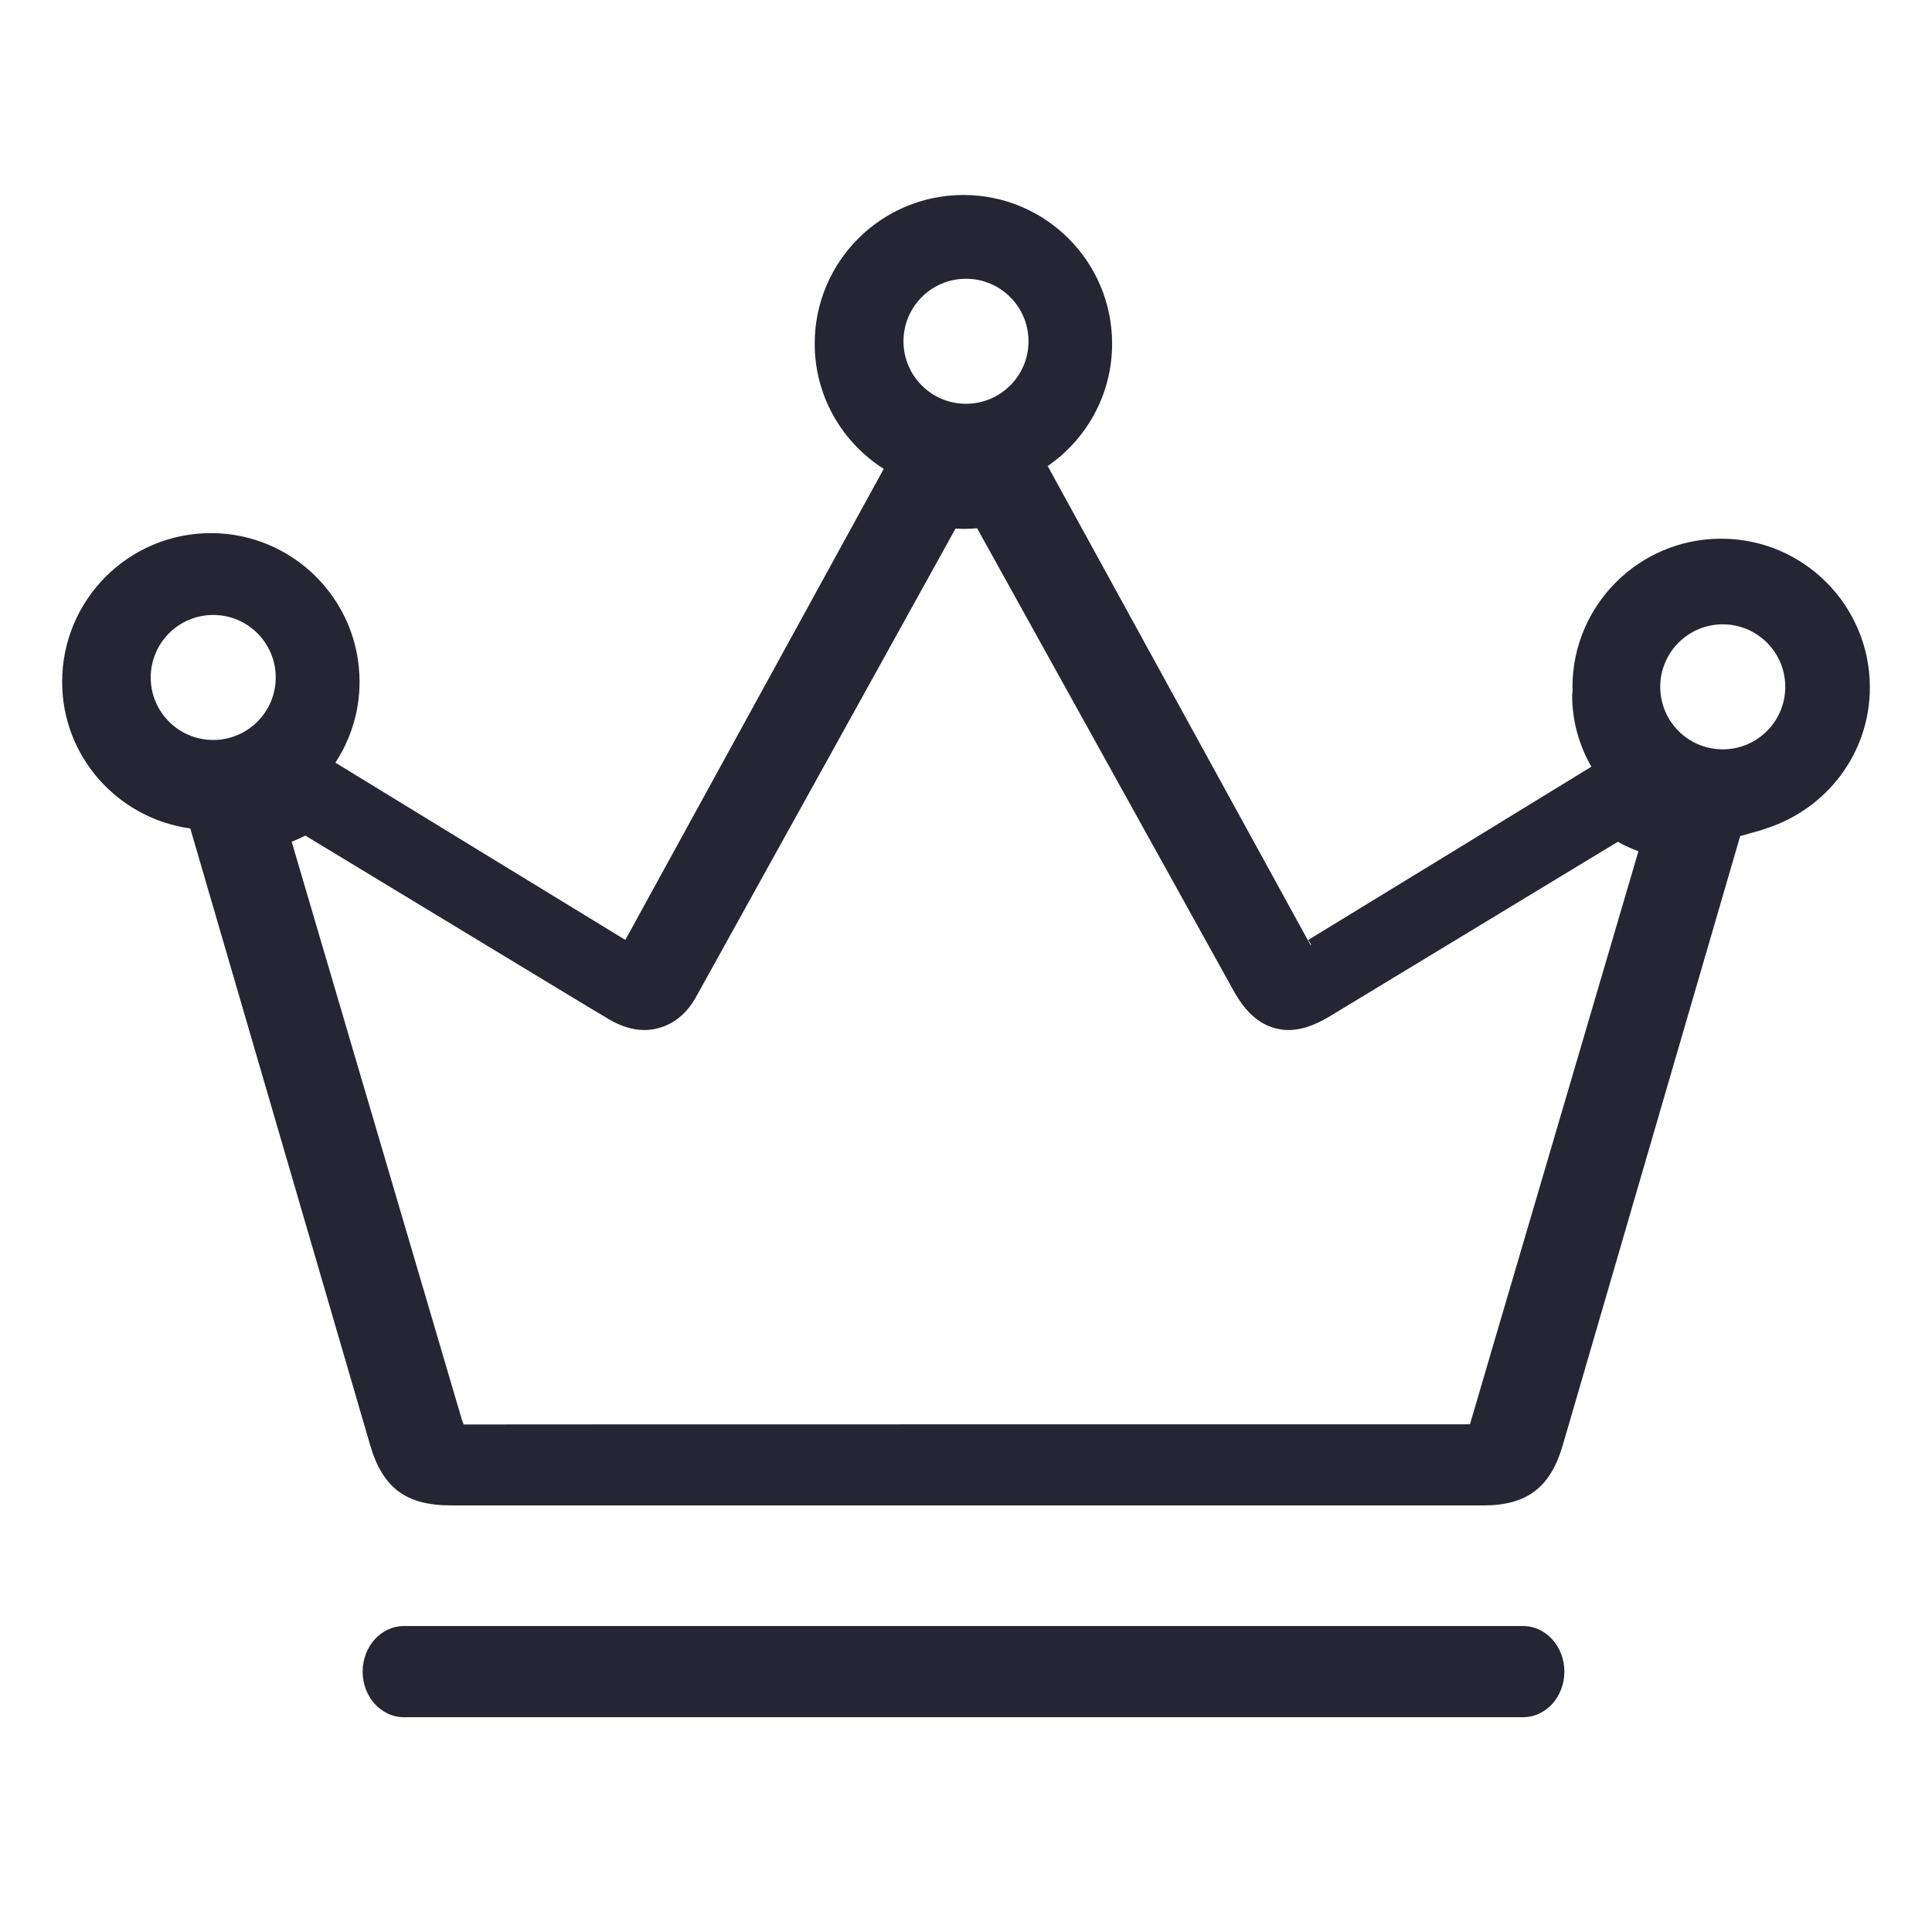 <?xml version="1.0" standalone="no"?><!DOCTYPE svg PUBLIC "-//W3C//DTD SVG 1.1//EN" "http://www.w3.org/Graphics/SVG/1.1/DTD/svg11.dtd"><svg class="icon" width="200px" height="200.00px" viewBox="0 0 1024 1024" version="1.1" xmlns="http://www.w3.org/2000/svg"><path d="M807.297 861.821 214.049 861.821c-12.05 0-21.846 10.854-21.846 24.176s9.797 24.161 21.846 24.161l593.247 0c12.05 0 21.861-10.839 21.861-24.161S819.346 861.821 807.297 861.821z" fill="#252534" /><path d="M912.245 285.515c-43.536 0-78.829 35.283-78.829 78.819 0 0.461 0.133 0.881 0.143 1.341-0.041 0.962-0.287 1.874-0.287 2.857 0 13.29 3.522 26.283 10.188 37.833-49.976 30.676-99.973 61.239-150.051 91.812l1.638 2.683-0.01 0-0.512-0.102-139.229-253.741c20.601-14.212 34.147-37.935 34.147-64.853 0-43.536-35.294-78.819-78.819-78.819-43.536 0-78.819 35.283-78.819 78.819 0 27.952 14.642 52.362 36.584 66.348l-136.956 249.656c-6.358-3.788-142.772-87.287-153.656-93.942 8.027-12.348 12.799-27.01 12.799-42.84 0-43.526-35.294-78.819-78.819-78.819-43.536 0-78.819 35.294-78.819 78.819 0 39.809 29.601 72.379 67.925 77.724l95.345 326.878c6.604 22.659 19.024 31.904 42.86 31.904l547.322 0c22.884 0 35.416-9.532 41.908-31.904l94.055-322.905c1.894-0.338 3.655-1.024 5.498-1.505 0.543-0.113 1.055-0.317 1.597-0.44 2.396-0.676 4.812-1.3 7.116-2.201 31.546-10.3 54.502-39.614 54.502-74.601C991.064 320.799 955.771 285.515 912.245 285.515zM511.994 147.751c18.297 0 33.133 14.836 33.133 33.133 0 18.297-14.836 33.133-33.133 33.133-18.297 0-33.133-14.836-33.133-33.133C478.862 162.587 493.698 147.751 511.994 147.751zM113.014 392.195c-18.297 0-33.133-14.826-33.133-33.123s14.836-33.133 33.133-33.133c18.297 0 33.133 14.836 33.133 33.133S131.312 392.195 113.014 392.195zM779.139 754.817c-0.696 0.061-1.782 0.102-3.471 0.102 0 0-529.68 0-529.895 0.082-0.358-0.819-0.819-2.048-1.382-3.911l-89.795-304.956c2.468-0.973 4.874-2.027 7.218-3.256l120.83 73.178c0 0 30.563 18.553 40.3 24.297 6.348 3.696 12.573 5.58 18.502 5.58 2.652 0 5.242-0.348 7.648-1.044 5.734-1.526 13.833-5.642 19.792-16.444 34.7-62.447 137.56-248.284 137.56-248.284 1.526 0.092 3.02 0.154 4.546 0.154 2.345 0 4.628-0.123 6.89-0.338l135.4 244.137c4.423 8.089 10.966 17.754 22.618 20.898 2.447 0.614 4.802 0.922 6.942 0.922 8.939 0 16.915-4.188 22.864-7.812l151.772-91.956c3.696 2.068 7.29 3.727 10.925 5.007C847.556 522.311 779.23 754.213 779.139 754.817zM913.095 397.171c-18.297 0-33.133-14.836-33.133-33.133 0-18.297 14.836-33.133 33.133-33.133s33.133 14.836 33.133 33.133C946.227 382.335 931.392 397.171 913.095 397.171z" fill="#252534" /></svg>